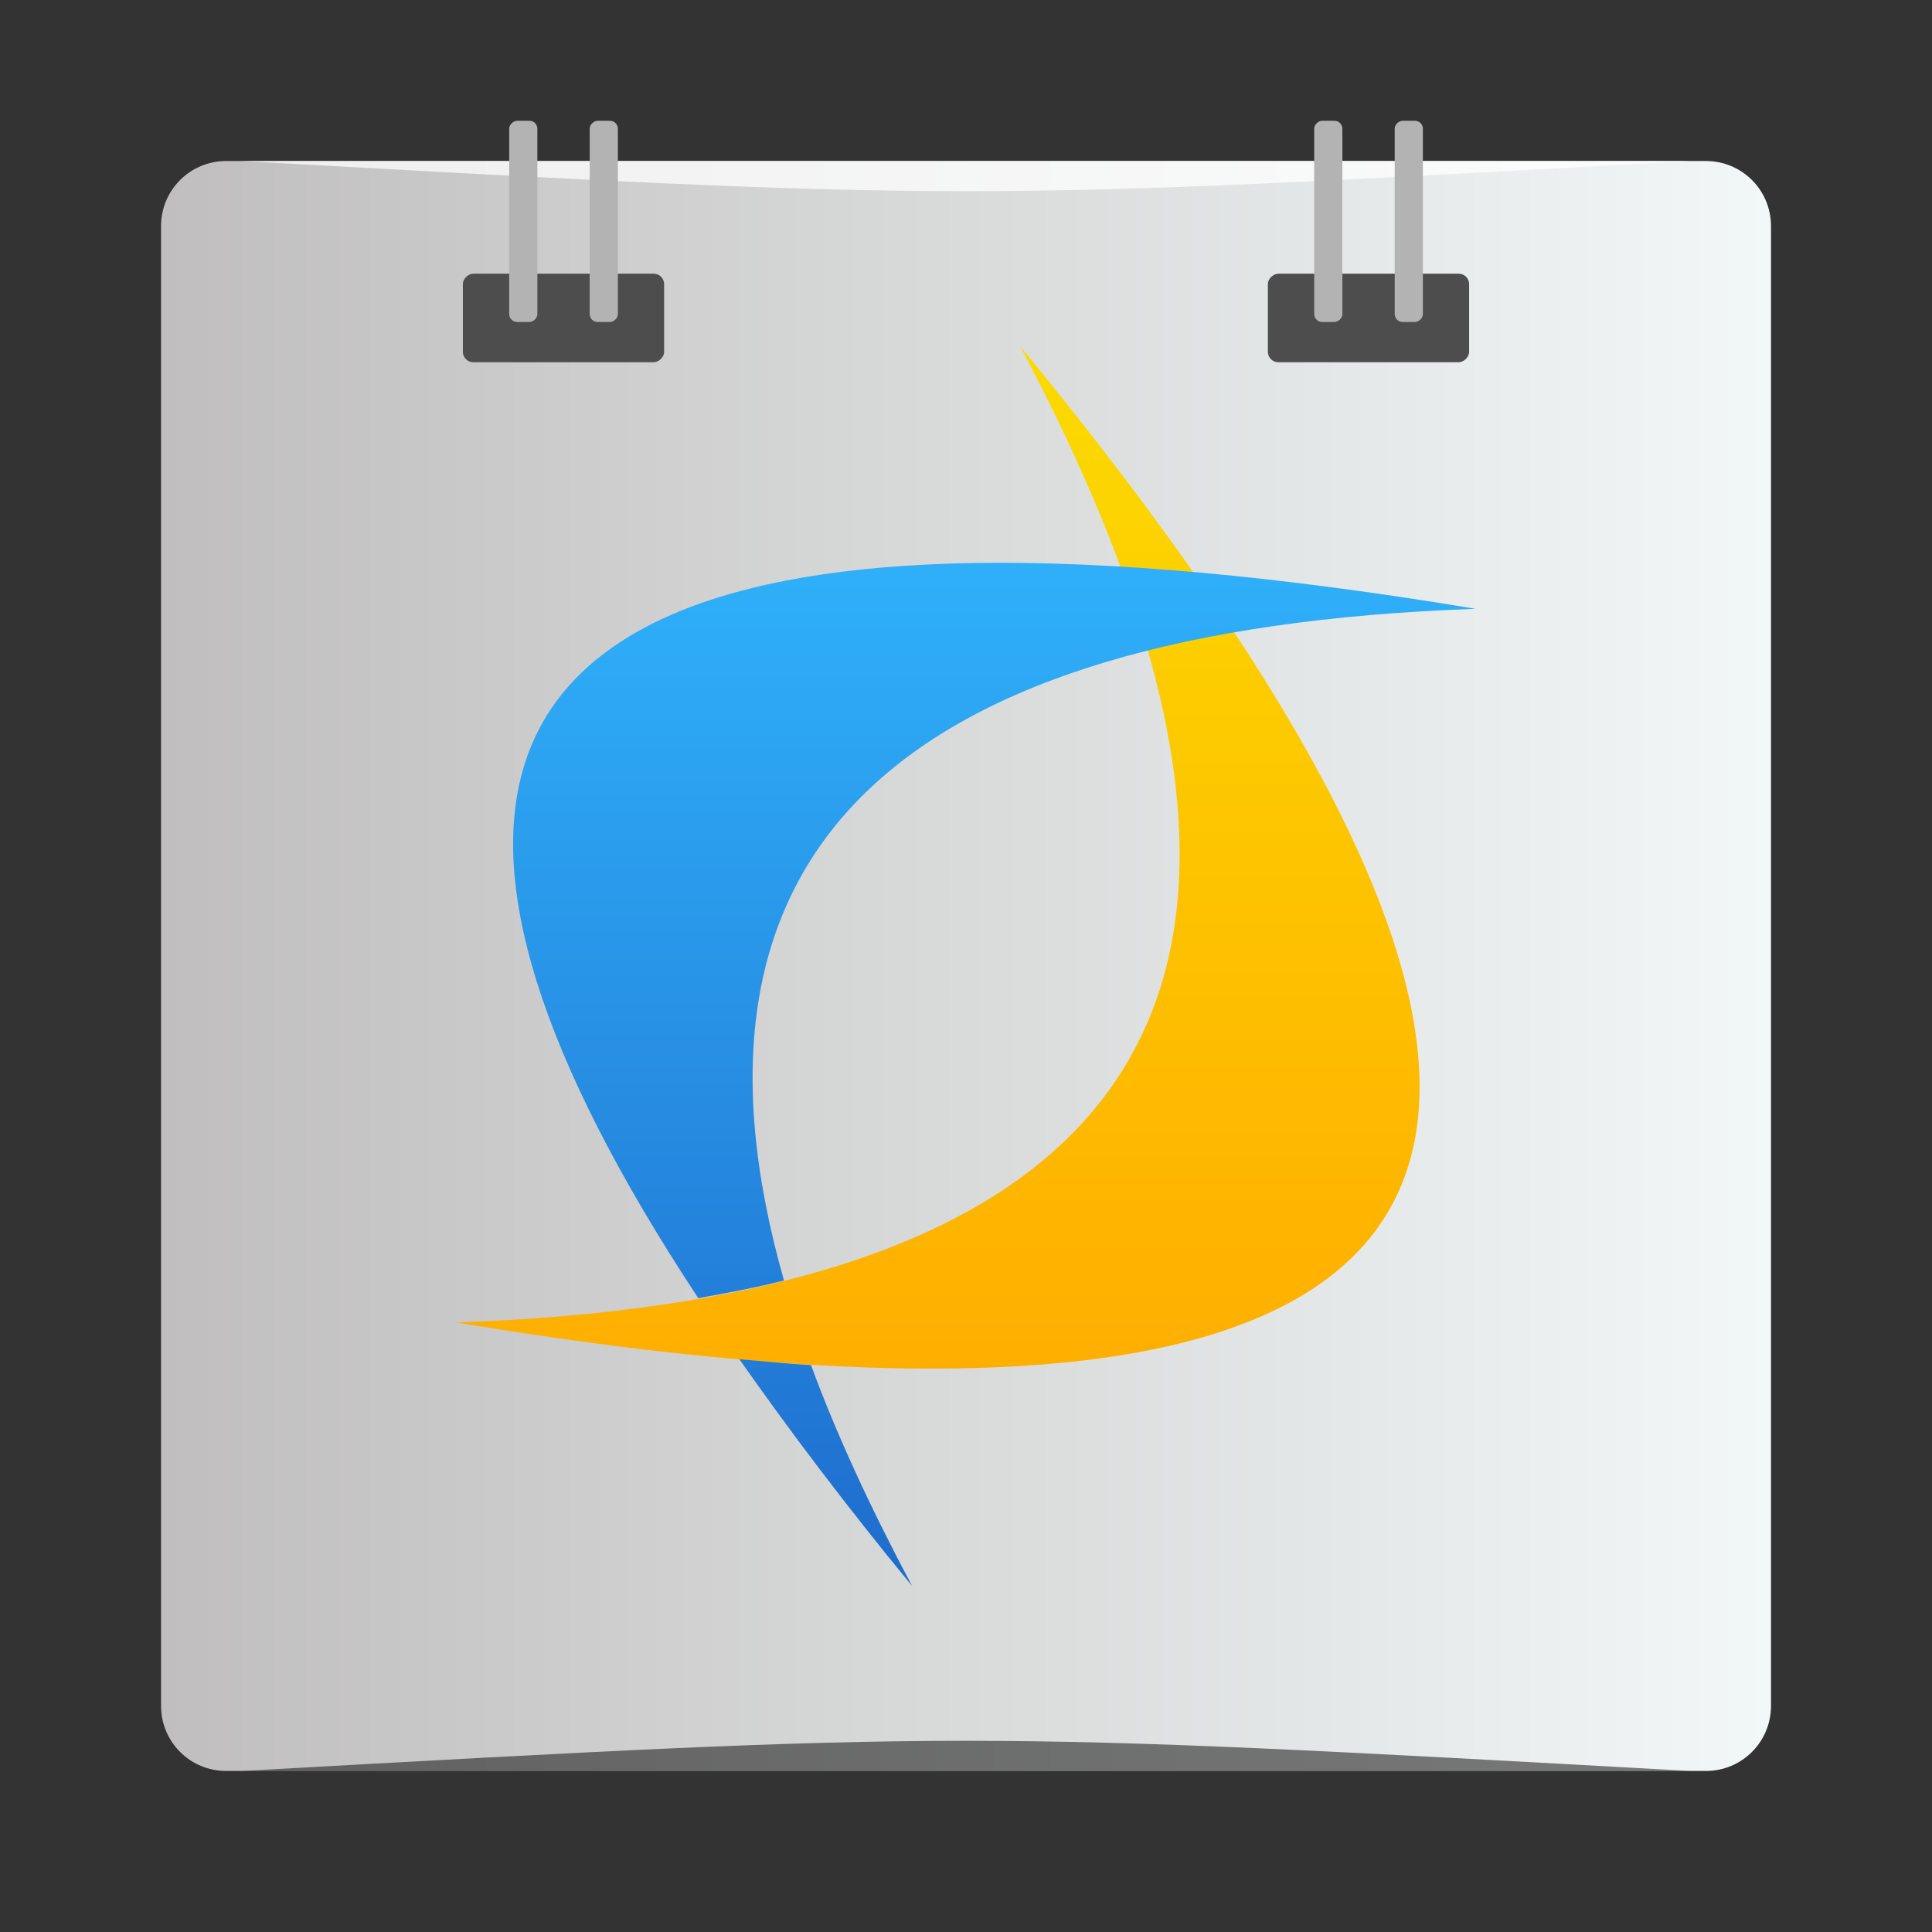 <?xml version="1.0" encoding="UTF-8" standalone="no"?>
<!-- Created with Inkscape (http://www.inkscape.org/) -->

<svg
   xmlns:dc="http://purl.org/dc/elements/1.1/"
   xmlns:cc="http://creativecommons.org/ns#"
   xmlns:rdf="http://www.w3.org/1999/02/22-rdf-syntax-ns#"
   xmlns:svg="http://www.w3.org/2000/svg"
   xmlns="http://www.w3.org/2000/svg"
   xmlns:xlink="http://www.w3.org/1999/xlink"
   xmlns:sodipodi="http://sodipodi.sourceforge.net/DTD/sodipodi-0.dtd"
   xmlns:inkscape="http://www.inkscape.org/namespaces/inkscape"
   width="48"
   height="48"
   id="svg5453"
   version="1.1"
   inkscape:version="0.48.5 r10040"
   sodipodi:docname="cxmenu-cxoffice-0-cxdoc.svg">
  <rect width="100%" height="100%" fill="#333333" stroke="none"/>
  <defs
     id="defs5455">
    <linearGradient
       inkscape:collect="always"
       id="linearGradient4116">
      <stop
         style="stop-color:#002434;stop-opacity:1"
         offset="0"
         id="stop4118" />
      <stop
         style="stop-color:#003046;stop-opacity:1"
         offset="1"
         id="stop4120" />
    </linearGradient>
    <linearGradient
       inkscape:collect="always"
       xlink:href="#linearGradient4116"
       id="linearGradient4122"
       x1="428.345"
       y1="-547.812"
       x2="428.345"
       y2="-499.812"
       gradientUnits="userSpaceOnUse" />
    <linearGradient
       id="linearGradient4001"
       inkscape:collect="always">
      <stop
         id="stop4003"
         offset="0"
         style="stop-color:#c0bebe;stop-opacity:1" />
      <stop
         id="stop4005"
         offset="1"
         style="stop-color:#f2f7f7;stop-opacity:1" />
    </linearGradient>
    <linearGradient
       gradientTransform="matrix(0.952,0,0,0.952,385.714,-455.592)"
       gradientUnits="userSpaceOnUse"
       y2="1027.312"
       x2="45"
       y1="1027.312"
       x1="3"
       id="linearGradient4007"
       xlink:href="#linearGradient4001"
       inkscape:collect="always" />
    <linearGradient
       x1="0"
       y1="0"
       x2="1"
       y2="0"
       gradientUnits="userSpaceOnUse"
       gradientTransform="matrix(13.527,20.526,20.526,-13.527,19.19,1021.054)"
       spreadMethod="pad"
       id="linearGradient6194">
      <stop
         style="stop-opacity:1;stop-color:#ffffff"
         offset="0"
         id="stop6196" />
      <stop
         style="stop-opacity:1;stop-color:#29282b"
         offset="0.168"
         id="stop6198" />
      <stop
         style="stop-opacity:1;stop-color:#868c95"
         offset="0.264"
         id="stop6200" />
      <stop
         style="stop-opacity:1;stop-color:#92979f"
         offset="0.396"
         id="stop6202" />
      <stop
         style="stop-opacity:1;stop-color:#737881"
         offset="0.542"
         id="stop6204" />
      <stop
         style="stop-opacity:1;stop-color:#70757e"
         offset="0.626"
         id="stop6206" />
      <stop
         style="stop-opacity:1;stop-color:#e4e6e8"
         offset="0.718"
         id="stop6208" />
      <stop
         style="stop-opacity:1;stop-color:#ffffff"
         offset="0.791"
         id="stop6210" />
      <stop
         style="stop-opacity:1;stop-color:#1d191a"
         offset="1"
         id="stop6212" />
    </linearGradient>
    <linearGradient
       inkscape:collect="always"
       id="linearGradient859">
      <stop
         style="stop-color:#ffae00;stop-opacity:1"
         offset="0"
         id="stop861" />
      <stop
         style="stop-color:#fcdb00;stop-opacity:1"
         offset="1"
         id="stop863" />
    </linearGradient>
    <linearGradient
       inkscape:collect="always"
       id="linearGradient5261">
      <stop
         style="stop-color:#1e6ccd;stop-opacity:1"
         offset="0"
         id="stop5263" />
      <stop
         style="stop-color:#2faff9;stop-opacity:1"
         offset="1"
         id="stop5265" />
    </linearGradient>
    <linearGradient
       gradientUnits="userSpaceOnUse"
       y2="514.123"
       x2="414.542"
       y1="539.211"
       x1="414.542"
       id="linearGradient4265"
       xlink:href="#linearGradient5261"
       inkscape:collect="always"
       gradientTransform="translate(-2e-6,1.8183594e-5)" />
    <linearGradient
       gradientUnits="userSpaceOnUse"
       y2="508.061"
       x2="419.088"
       y1="533.991"
       x1="419.088"
       id="linearGradient4273"
       xlink:href="#linearGradient859"
       inkscape:collect="always"
       gradientTransform="translate(-2e-6,1.8183594e-5)" />
  </defs>
  <sodipodi:namedview
     id="base"
     pagecolor="#ffffff"
     bordercolor="#666666"
     borderopacity="1.0"
     inkscape:pageopacity="0"
     inkscape:pageshadow="2"
     inkscape:zoom="11.553422"
     inkscape:cx="21.076279"
     inkscape:cy="17.227184"
     inkscape:document-units="px"
     inkscape:current-layer="layer1"
     showgrid="true"
     fit-margin-top="0"
     fit-margin-left="0"
     fit-margin-right="0"
     fit-margin-bottom="0"
     inkscape:window-width="1301"
     inkscape:window-height="744"
     inkscape:window-x="65"
     inkscape:window-y="24"
     inkscape:window-maximized="1"
     inkscape:showpageshadow="false"
     borderlayer="true">
    <inkscape:grid
       type="xygrid"
       id="grid3053" />
  </sodipodi:namedview>
  <g
     inkscape:label="Capa 1"
     inkscape:groupmode="layer"
     id="layer1"
     transform="translate(-384.571,-499.798)">
    <path
       style="fill:url(#linearGradient4007);fill-opacity:1;stroke:none"
       d="m 390.191,503.798 c -0.898,0 -1.619,0.722 -1.619,1.619 l 0,36.761 c 0,0.898 0.722,1.619 1.619,1.619 l 36.761,0 c 0.898,0 1.619,-0.722 1.619,-1.619 l 0,-36.761 c 0,-0.898 -0.722,-1.619 -1.619,-1.619 z"
       id="rect839"
       inkscape:connector-curvature="0"
       sodipodi:nodetypes="sssssssss" />
    <rect
       style="font-size:24px;font-style:normal;font-variant:normal;font-weight:normal;font-stretch:normal;line-height:125%;letter-spacing:-0.03px;word-spacing:0px;fill:#4d4d4d;fill-opacity:1;stroke:none;font-family:Derivia;-inkscape-font-specification:Derivia"
       id="rect4869"
       width="2.2"
       height="5"
       x="506.598"
       y="-421.071"
       ry="0.26"
       transform="matrix(0,1,-1,0,0,0)" />
    <rect
       transform="matrix(0,1,-1,0,0,0)"
       ry="0.26"
       y="-401.071"
       x="506.598"
       height="5"
       width="2.2"
       id="rect4855"
       style="font-size:24px;font-style:normal;font-variant:normal;font-weight:normal;font-stretch:normal;line-height:125%;letter-spacing:-0.03px;word-spacing:0px;fill:#4d4d4d;fill-opacity:1;stroke:none;font-family:Derivia;-inkscape-font-specification:Derivia" />
    <path
       sodipodi:nodetypes="cccc"
       inkscape:connector-curvature="0"
       id="path4027"
       d="m 390.571,503.798 0,0 c 18,1 18,1 36,0 z"
       style="opacity:0.75;fill:#ffffff;fill-opacity:1;stroke:none" />
    <g
       id="g4873"
       transform="translate(384.947,-505.064)"
       style="fill:#b3b3b3">
      <rect
         transform="matrix(0,1,-1,0,0,0)"
         ry="0.198"
         y="-34.975"
         x="1007.862"
         height="0.7"
         width="5"
         id="rect4202"
         style="font-size:24px;font-style:normal;font-variant:normal;font-weight:normal;font-stretch:normal;line-height:125%;letter-spacing:-0.03px;word-spacing:0px;fill:#b3b3b3;fill-opacity:1;stroke:none;font-family:Derivia;-inkscape-font-specification:Derivia" />
      <rect
         style="font-size:24px;font-style:normal;font-variant:normal;font-weight:normal;font-stretch:normal;line-height:125%;letter-spacing:-0.03px;word-spacing:0px;fill:#b3b3b3;fill-opacity:1;stroke:none;font-family:Derivia;-inkscape-font-specification:Derivia"
         id="rect4770"
         width="5"
         height="0.7"
         x="1007.862"
         y="-32.975"
         ry="0.198"
         transform="matrix(0,1,-1,0,0,0)" />
    </g>
    <g
       id="g4865"
       transform="translate(384.947,-505.064)"
       style="fill:#b3b3b3">
      <rect
         style="font-size:24px;font-style:normal;font-variant:normal;font-weight:normal;font-stretch:normal;line-height:125%;letter-spacing:-0.03px;word-spacing:0px;fill:#b3b3b3;fill-opacity:1;stroke:none;font-family:Derivia;-inkscape-font-specification:Derivia"
         id="rect4786"
         width="5"
         height="0.7"
         x="1007.862"
         y="-12.975"
         ry="0.198"
         transform="matrix(0,1,-1,0,0,0)" />
      <rect
         transform="matrix(0,1,-1,0,0,0)"
         ry="0.198"
         y="-14.975"
         x="1007.862"
         height="0.7"
         width="5"
         id="rect4790"
         style="font-size:24px;font-style:normal;font-variant:normal;font-weight:normal;font-stretch:normal;line-height:125%;letter-spacing:-0.03px;word-spacing:0px;fill:#b3b3b3;fill-opacity:1;stroke:none;font-family:Derivia;-inkscape-font-specification:Derivia" />
    </g>
    <path
       inkscape:connector-curvature="0"
       style="fill:url(#linearGradient4273);fill-opacity:1"
       d="m 409.914,508.398 c 16.893,20.534 12.225,28.619 -14.004,24.256 17.605,-0.616 22.273,-8.702 14.004,-24.256 z"
       id="path4079-3" />
    <path
       inkscape:connector-curvature="0"
       style="fill:url(#linearGradient4265);fill-opacity:1"
       d="m 408.746,513.786 c -12.466,0.21 -14.718,6.3 -6.827,18.264 0.744,-0.13 1.456,-0.267 2.13,-0.438 -3.015,-10.604 2.71,-16.181 17.184,-16.688 -4.918,-0.818 -9.085,-1.195 -12.487,-1.138 z m -5.806,19.781 c 1.233,1.758 2.65,3.639 4.289,5.631 -1.034,-1.944 -1.88,-3.774 -2.509,-5.485 -0.574,-0.034 -1.172,-0.092 -1.78,-0.146 z"
       id="path4081-8" />
    <path
       style="opacity:0.5;fill:#000000;fill-opacity:1;stroke:none"
       d="m 390.571,543.798 0,0 c 18,-1 18,-1 36,0 z"
       id="path3257"
       inkscape:connector-curvature="0"
       sodipodi:nodetypes="cccc" />
  </g>
</svg>
